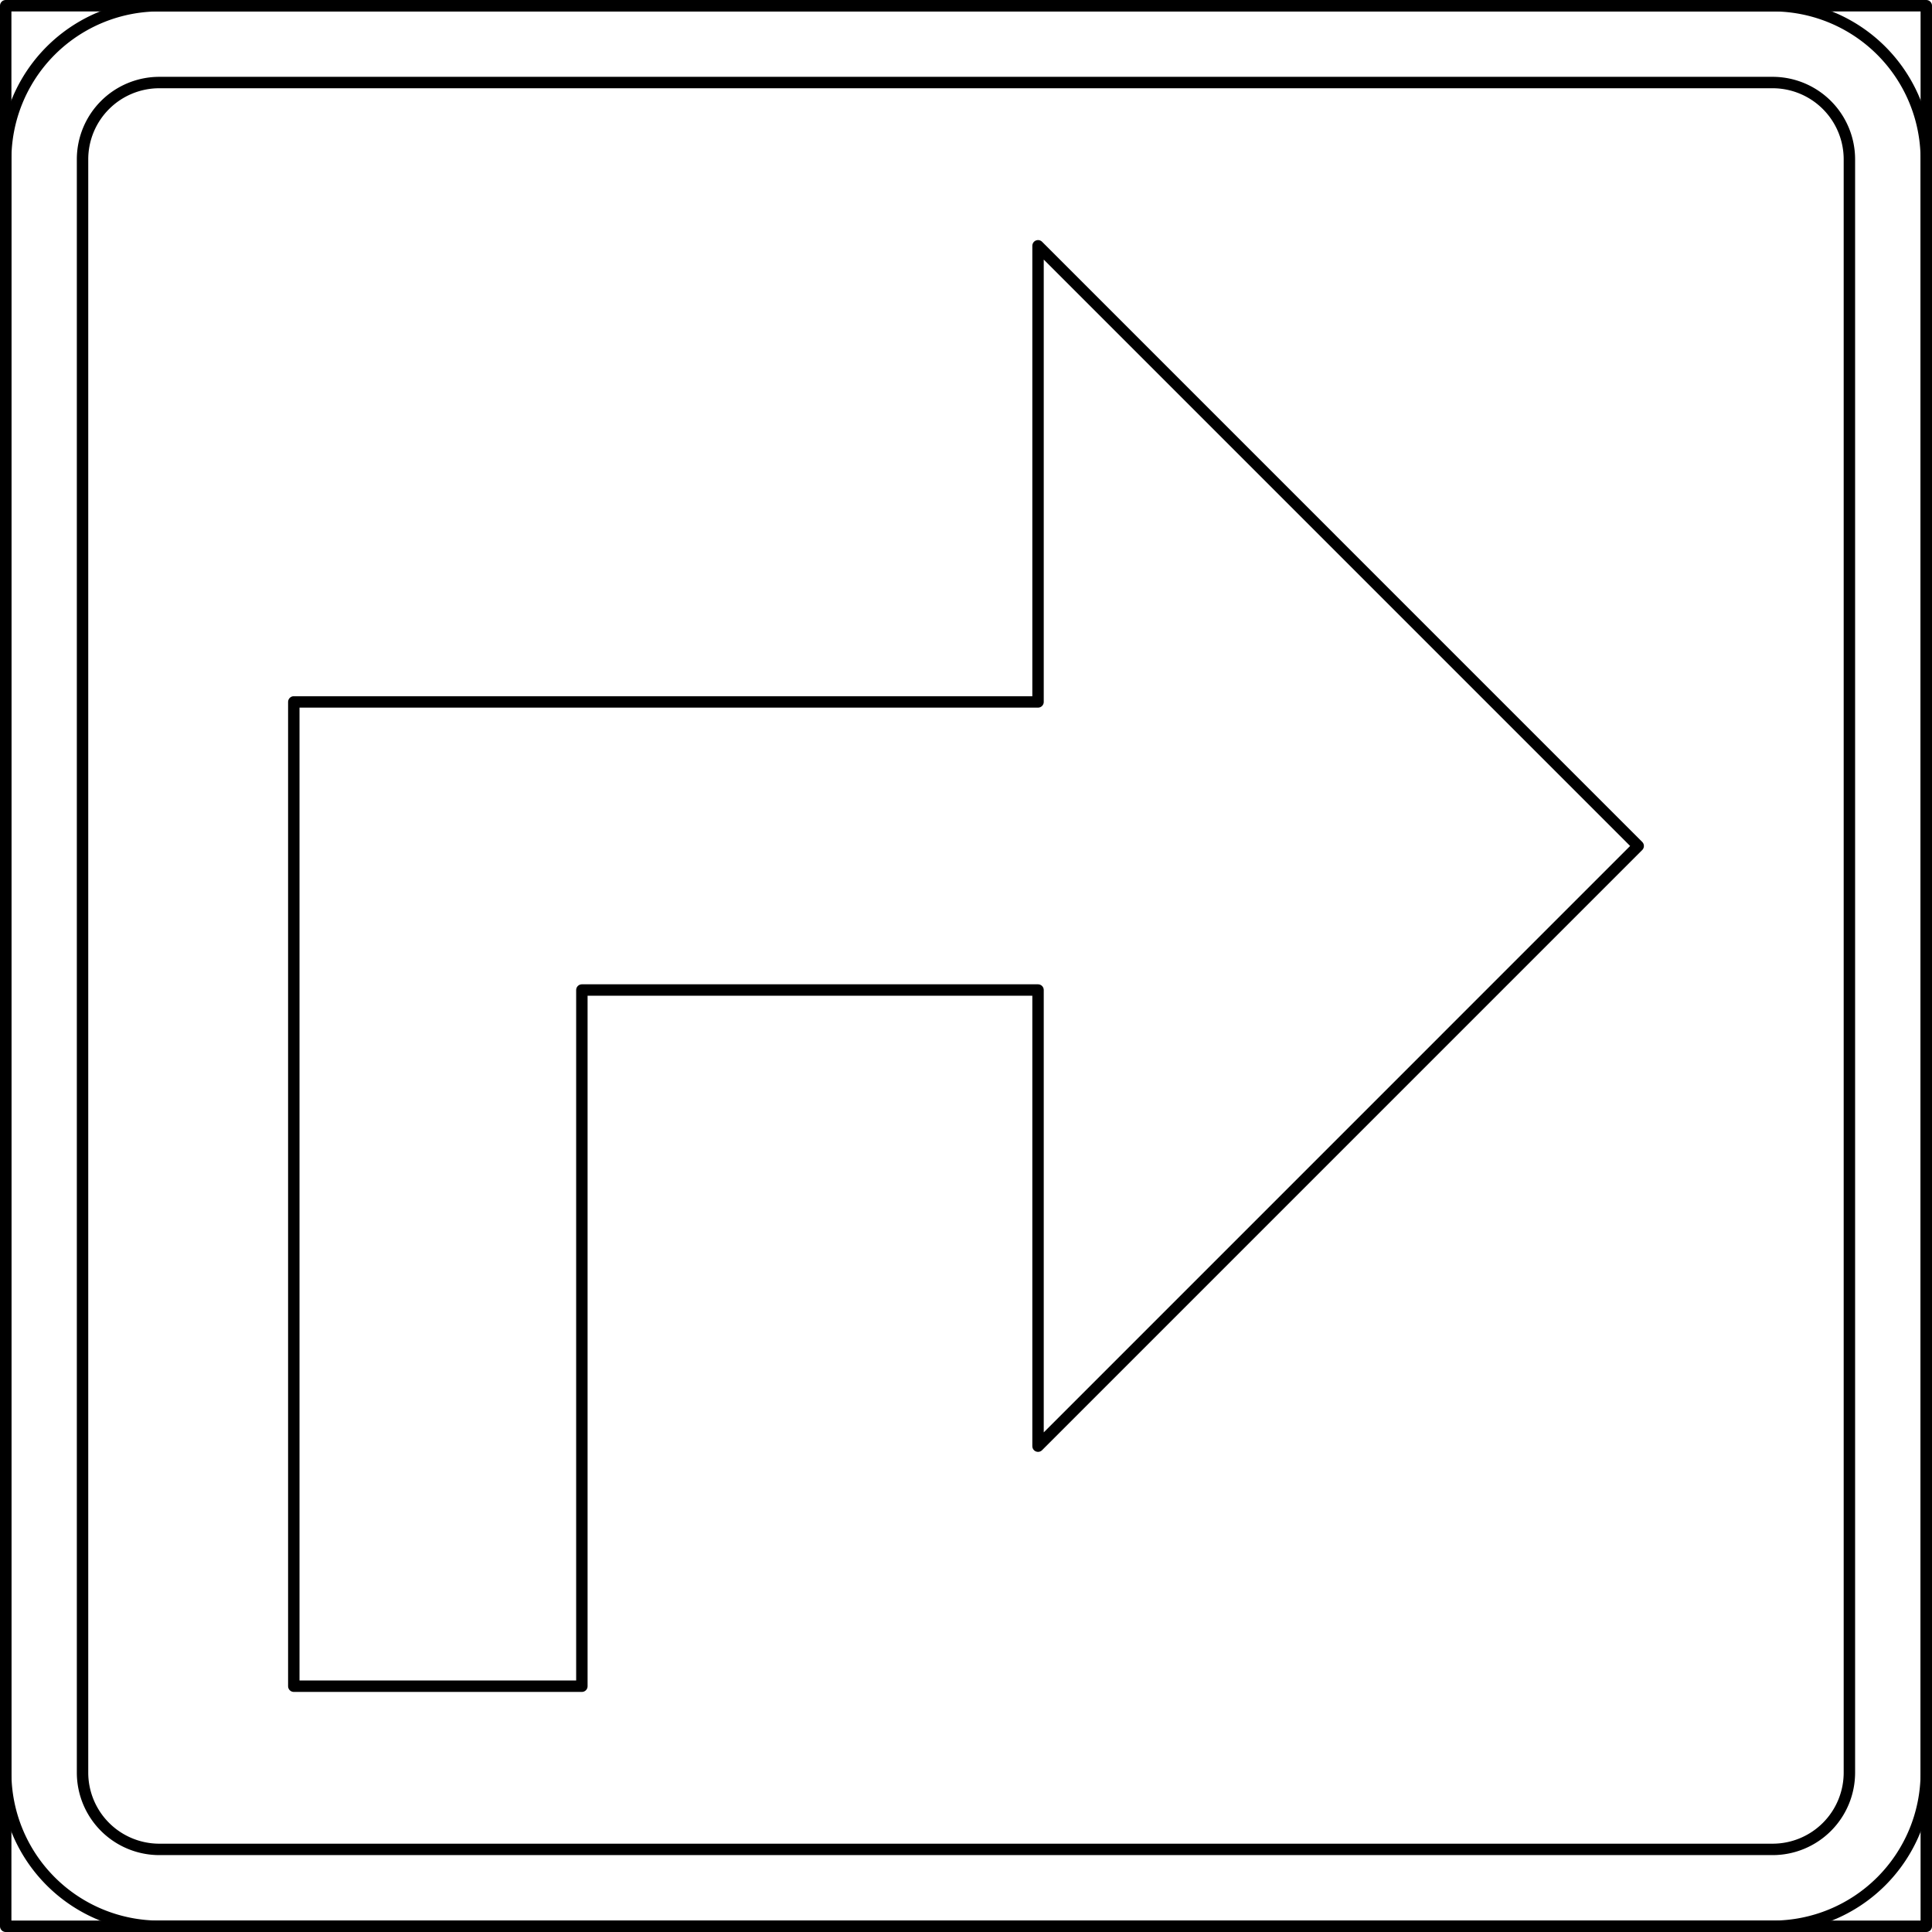 <svg xmlns="http://www.w3.org/2000/svg" viewBox="0 0 846.18 846.18"><defs><style>.a{fill:none;stroke:#000;stroke-linecap:round;stroke-linejoin:round;stroke-width:5px;}</style></defs><title>T12-1 korkortonline.se</title><rect class="a" x="2.5" y="2.5" width="841.18" height="841.18"/><path class="a" d="M69.79,2.5h706.6a67.29,67.29,0,0,1,67.29,67.29v706.6a67.29,67.29,0,0,1-67.29,67.29H69.79A67.29,67.29,0,0,1,2.5,776.39V69.79A67.29,67.29,0,0,1,69.79,2.5Z"/><path class="a" d="M69.79,36.15h706.6A33.64,33.64,0,0,1,810,69.79v706.6A33.63,33.63,0,0,1,776.39,810H69.79a33.64,33.64,0,0,1-33.64-33.64V69.79A33.64,33.64,0,0,1,69.79,36.15Z"/><polygon class="a" points="454.64 107.65 454.64 307.43 128.68 307.43 128.68 738.53 254.85 738.53 254.85 433.61 454.64 433.61 454.64 633.39 717.5 370.52 454.64 107.65"/></svg>